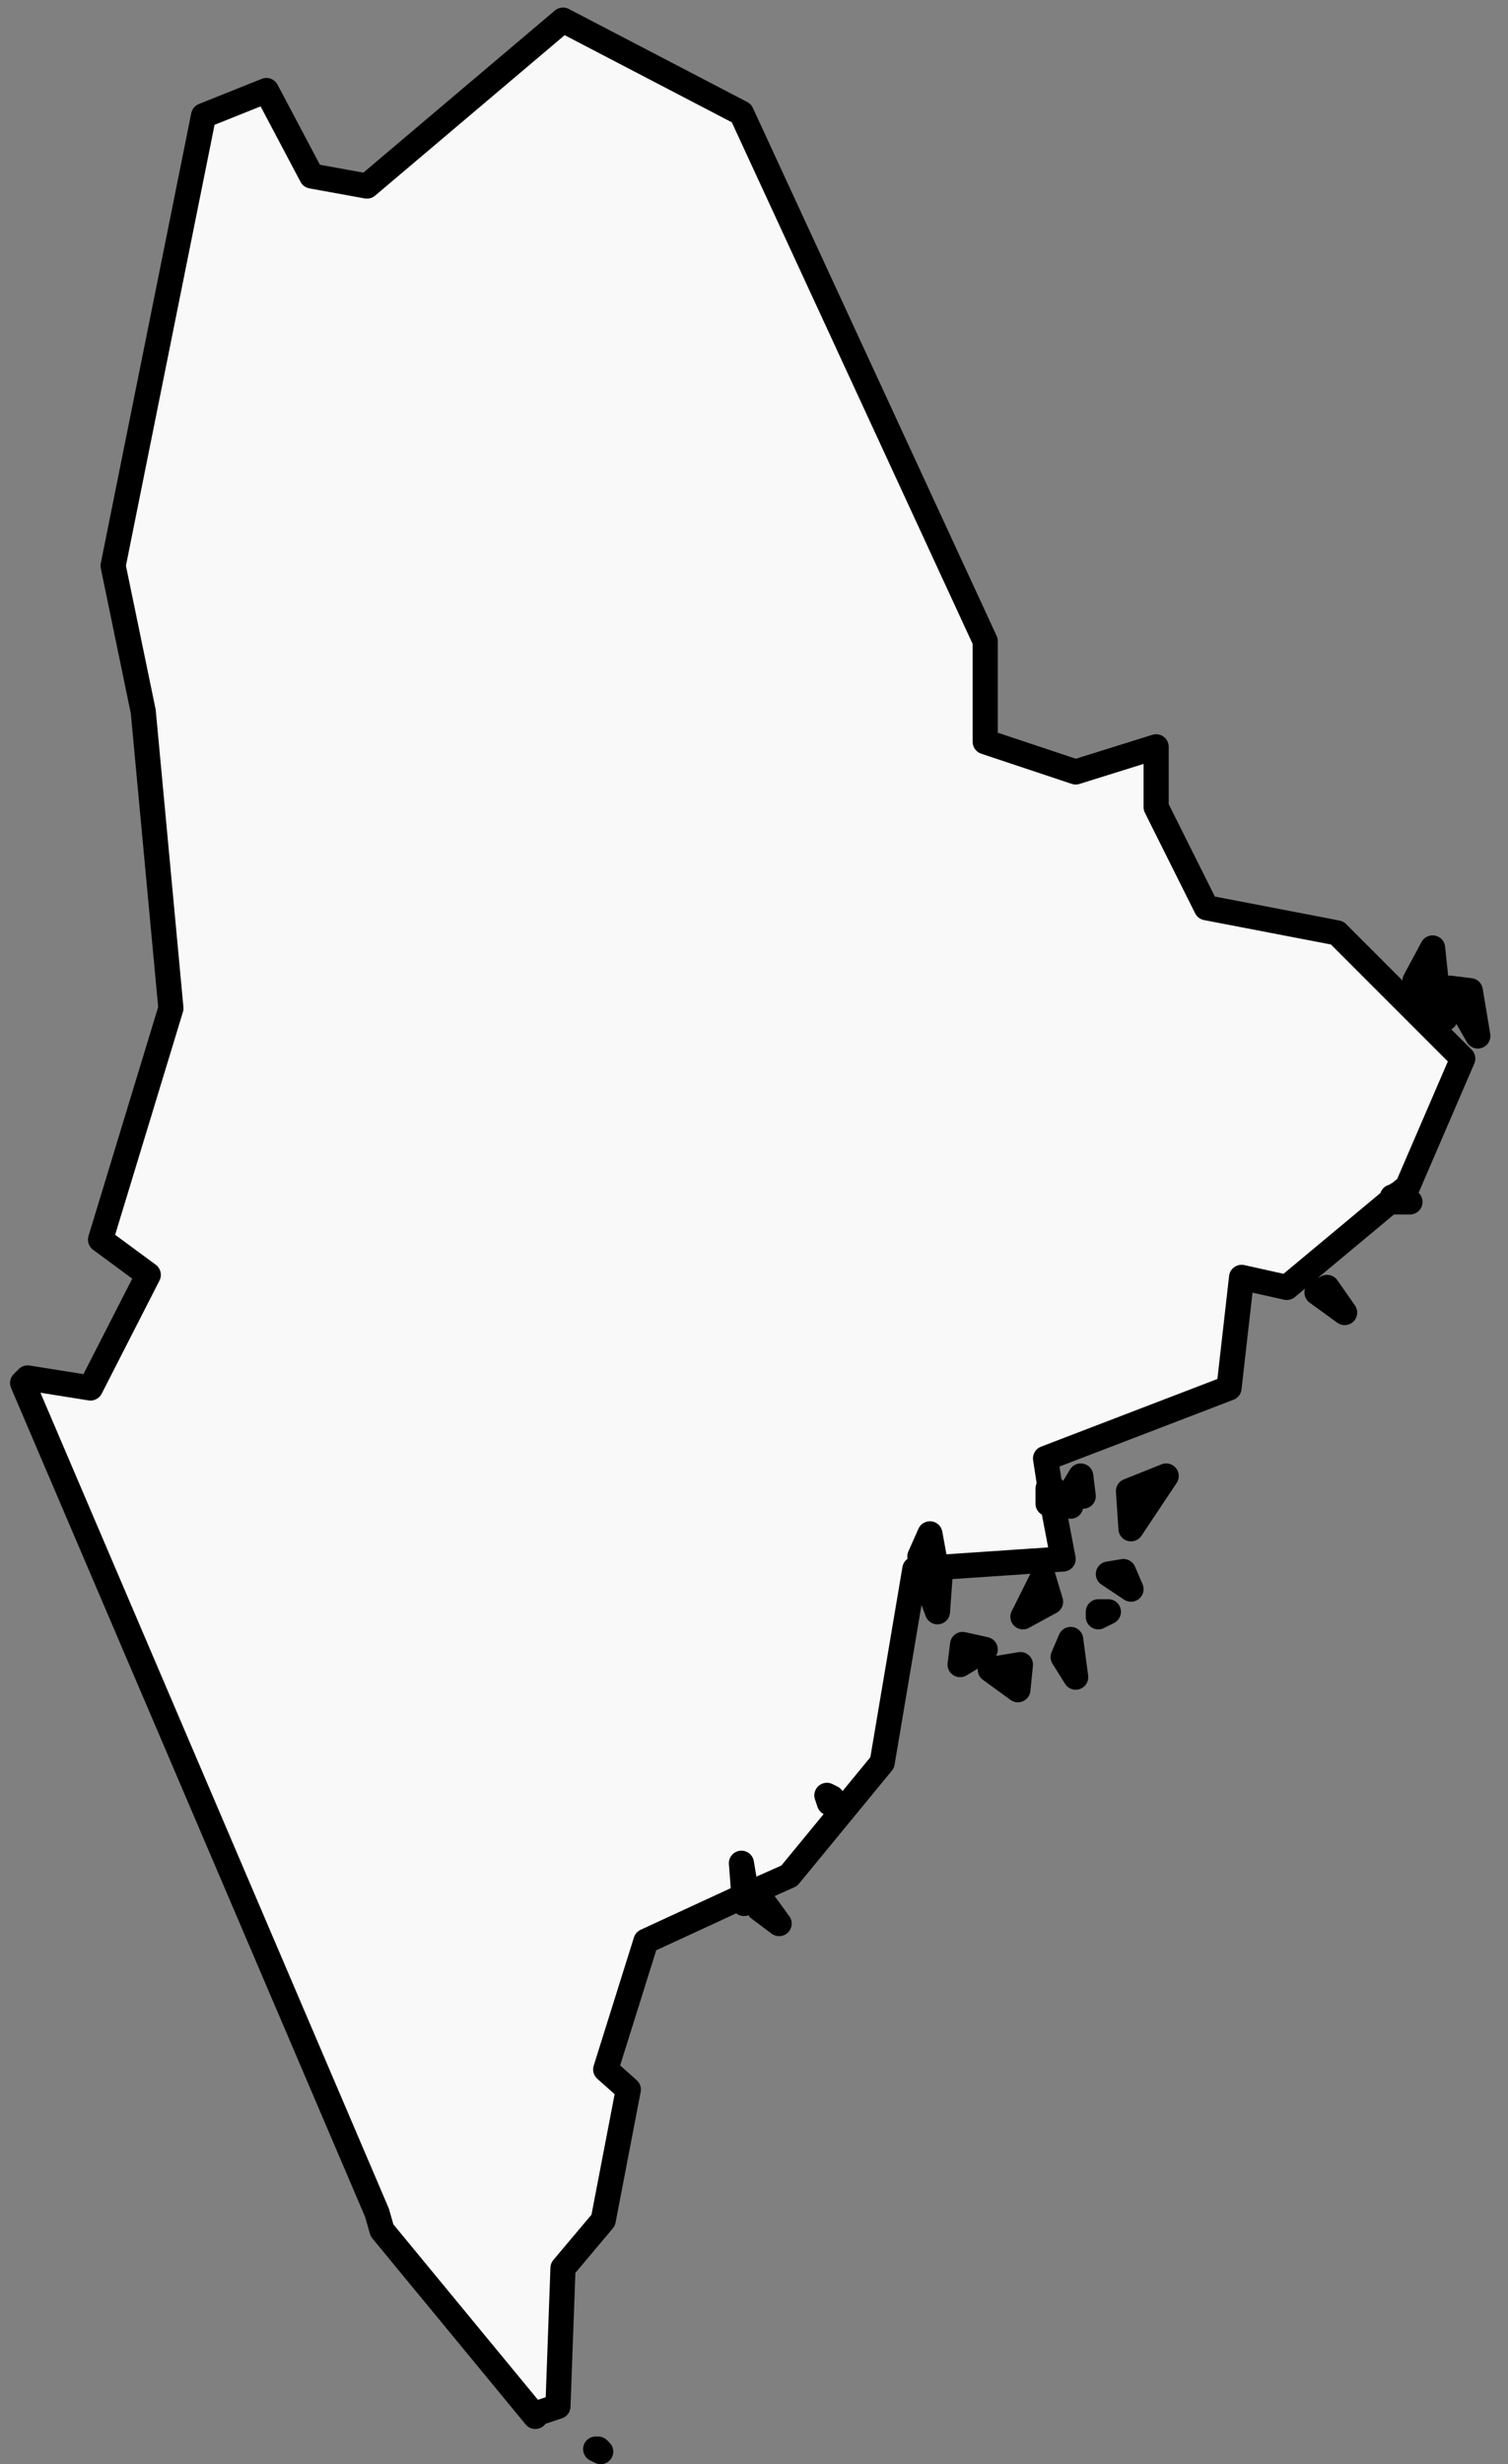 <svg version="1.2" xmlns="http://www.w3.org/2000/svg" viewBox="0 0 60 98" width="60" height="98">
	<rect x="0" y="0" width="60" height="98" fill="#808080" stroke="none"/>
	<title>ME</title>
	<style>
		.s0 { fill: #f9f9f9;stroke: #000000;stroke-linejoin: round;stroke-width: 1 } 
	</style>
	<path id="ME" fill-rule="evenodd" class="s0" d="m23.9 97.5l-0.2-0.1h0.1c0 0 0.1 0.1 0.1 0.1zm-22.8-42.7l2.5 0.4l2.3-4.5l-1.9-1.4l2.8-9.2l-1.1-11.8l-1.2-5.8l3.6-17.9l2.5-1l1.8 3.4l2.2 0.4l7.8-6.6l7.1 3.7l9.7 21v4l3.6 1.2l3.2-1v2.4l2 4l5.2 1l3.2 3.2l1.8 1.8l-2.2 5.1l-0.5 0.4h-0.1v0.1l-4.2 3.5l-1.8-0.4l-0.5 4.4l-7.3 2.8l0.2 1.3l-0.1-0.1v0.6l0.2 0.1l0.4 2.1l-5.9 0.4l-1.3 7.7l-3.7 4.5l-1.8 0.8v-0.7l-0.1-0.6l0.1 1.3l-3.9 1.8l-1.6 5.1l0.9 0.8l-1 5.2l-1.6 1.9l-0.2 5.5l-0.9 0.3v0.1l-6.1-7.4l-0.2-0.7l-14.1-33c0 0 0.2-0.2 0.2-0.2zm28.5 20.6v0.3zm3.5-3.9l-0.2-0.1l0.1 0.3c0 0 0.1-0.2 0.1-0.2zm9.2-5.6l0.3-0.7l0.2 1.5zm-2.9 0.5l1.2-0.2l-0.1 1zm4.3-2.1v-0.2h0.4zm-5.5 1.9l0.1-0.8l0.9 0.2c0 0-1 0.6-1 0.6zm6.5-3.7l0.3 0.7l-0.9-0.6zm-2.9 1.2l-1.1 0.6l0.8-1.6zm-4.5 0.4l-0.3-0.8l0.4-0.6c0 0-0.1 1.4-0.1 1.4zm5.4-4.9l0.3-0.5l0.1 0.8c0 0-0.4-0.3-0.4-0.3zm-0.7 0.6l-0.1-0.6l0.7 0.7zm-4.8 2.3l-0.2-1.1l-0.4 0.9zm9.2-3.4l-1.4 2.1l-0.1-1.5c0 0 1.5-0.6 1.5-0.6zm6-7.3l0.4-0.2l0.7 1zm3-3.6l0.1-0.2l0.1-0.1l0.5 0.3c0 0-0.7 0-0.7 0zm1.1-7.6h0.9c0 0 0.1 0.3 0.1 0.3zm1.2-0.9l0.8 0.1l0.3 1.8zm-1.4-0.3l0.7-1.3l0.2 1.9zm-26.1 36.9v-0.5l0.8 1.1z" />
</svg>